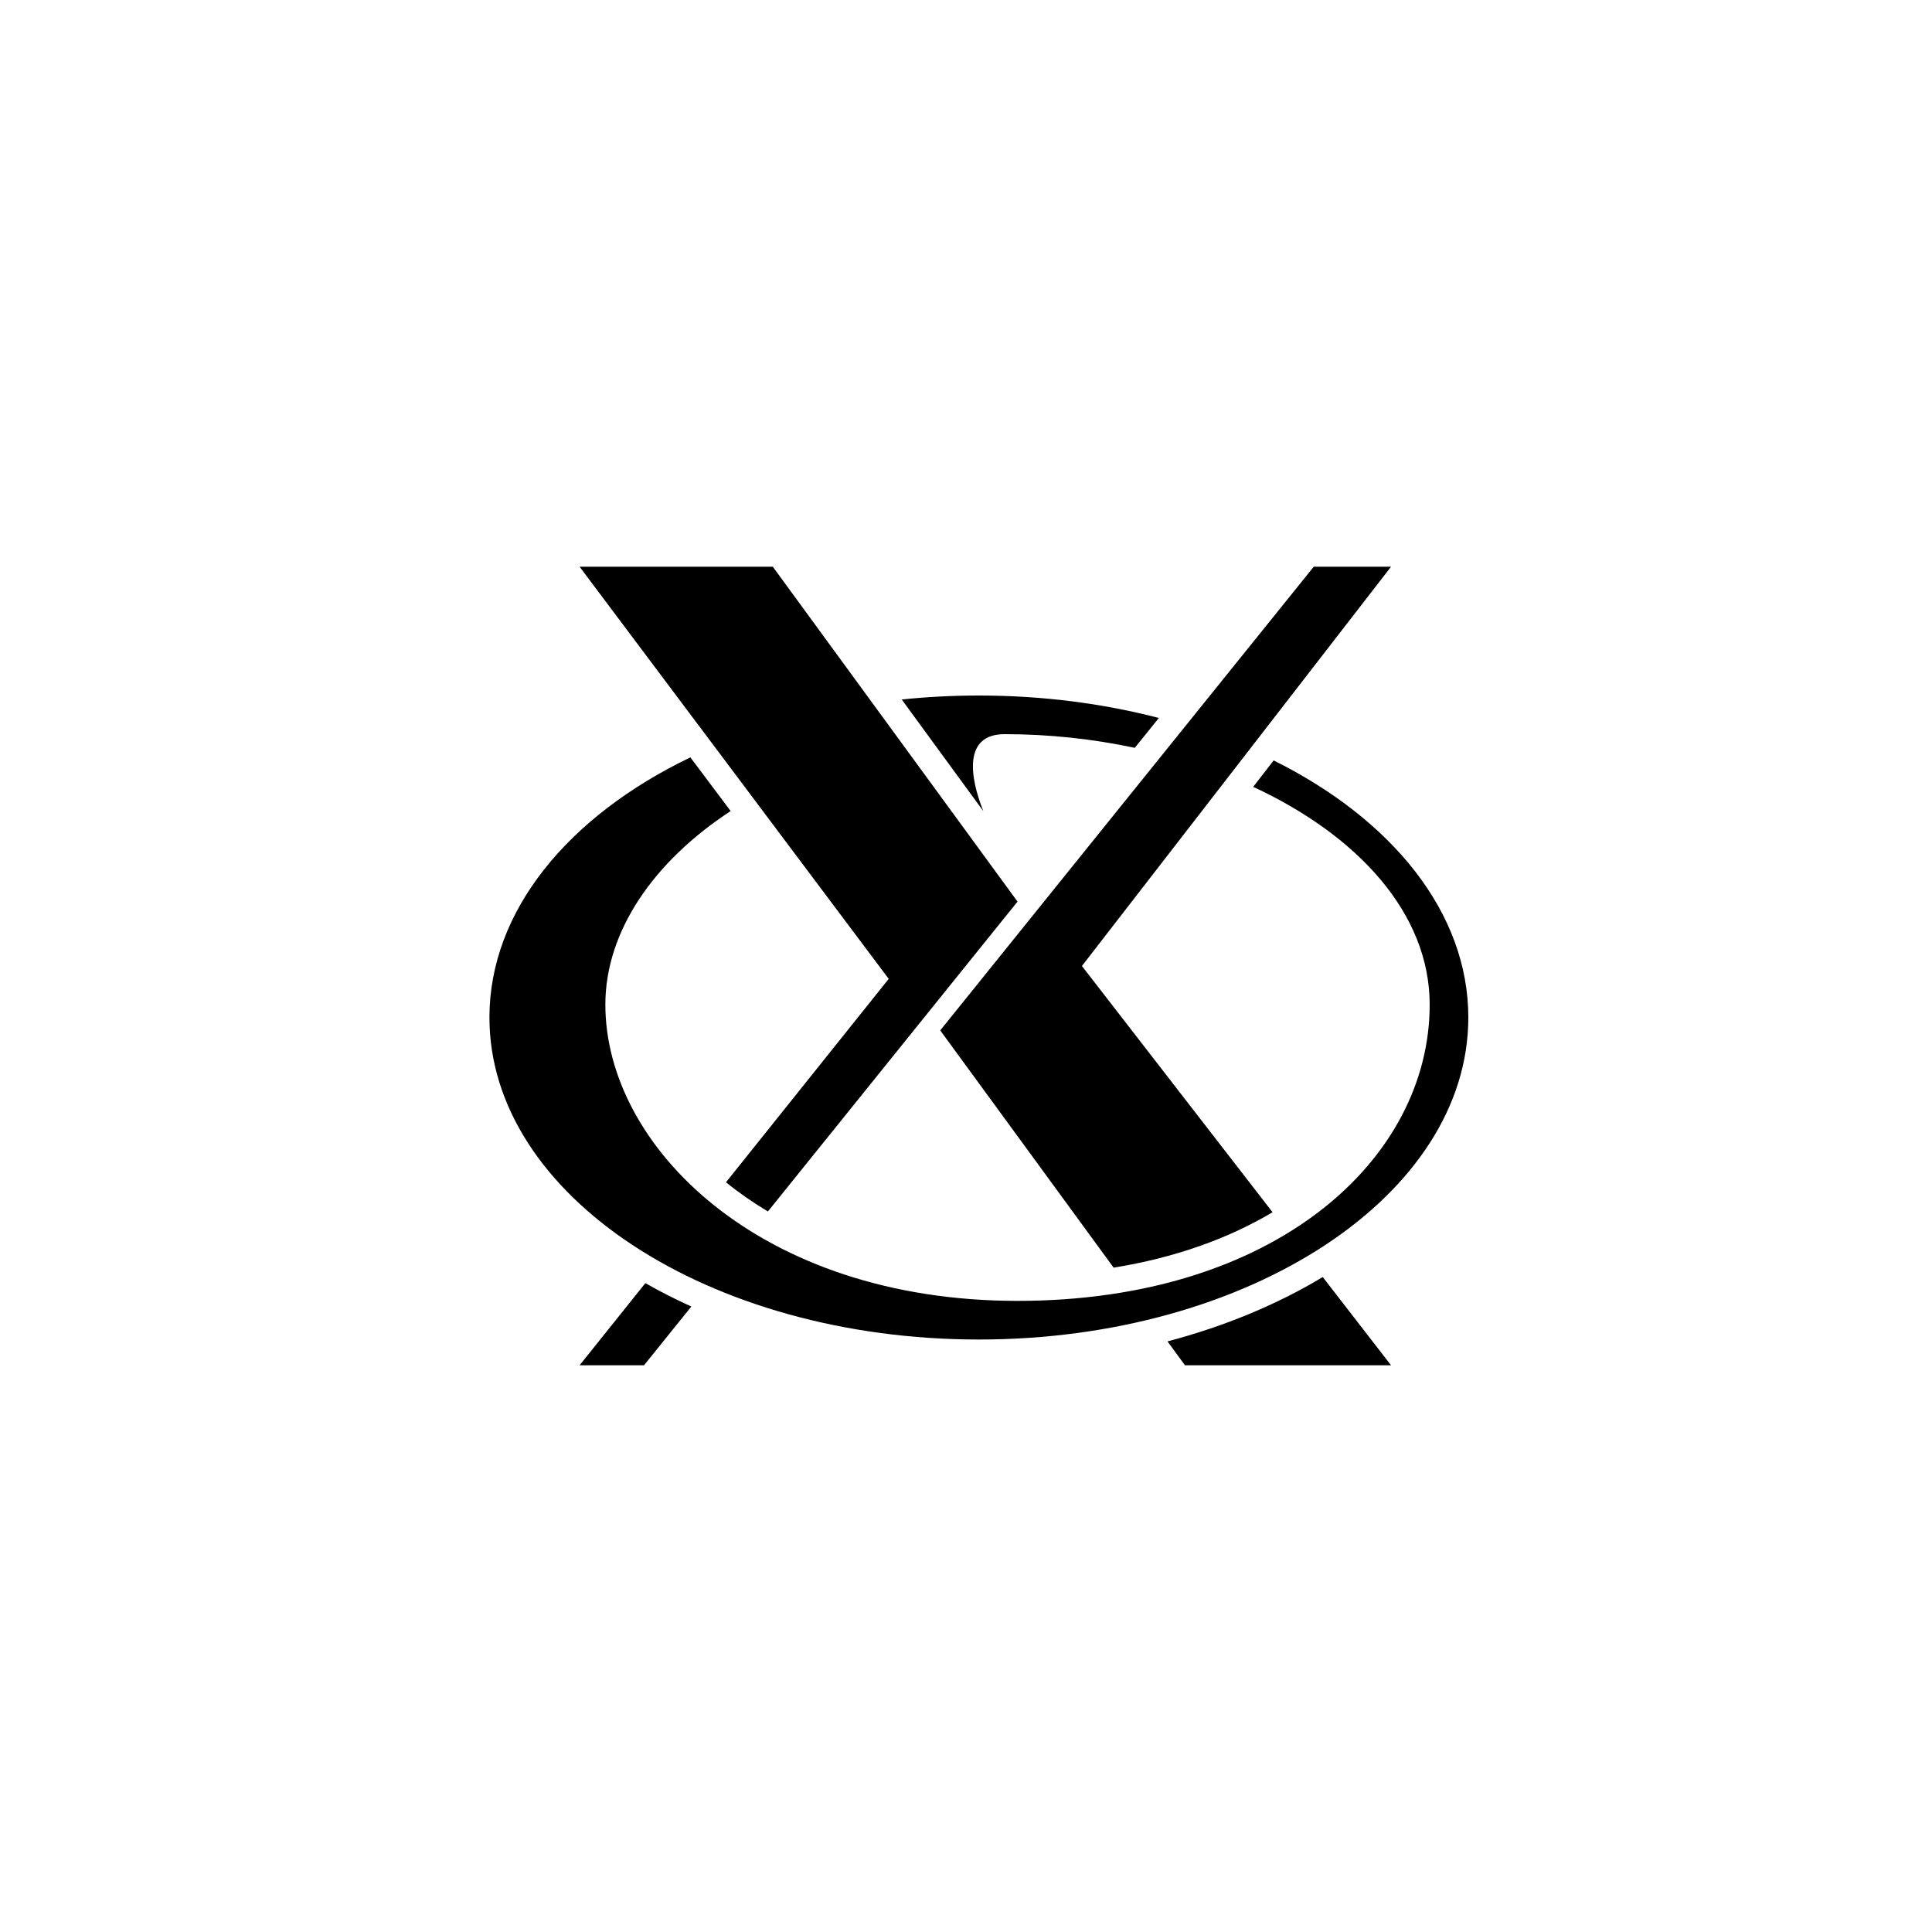<?xml version="1.0" encoding="UTF-8"?>
<svg width="75px" height="75px" viewBox="0 0 75 75" version="1.1" xmlns="http://www.w3.org/2000/svg" xmlns:xlink="http://www.w3.org/1999/xlink">
    <title>x11_hover</title>
    <g id="x11_hover" stroke="none" stroke-width="1" fill="none" fill-rule="evenodd">
        <g id="x11" transform="translate(19, 22)" fill="#000000">
            <path d="M6.053,27.811 C6.621,28.135 7.217,28.439 7.838,28.719 L6,31 L3.5,31 L6.053,27.811 Z M32.349,27.575 L35,31 L27,31 L26.323,30.073 C28.553,29.485 30.59,28.634 32.349,27.575 Z M7.801,7.401 L9.364,9.485 C6.376,11.44 4.5,14.153 4.5,17 C4.5,22.5 10.493,28.5 20.5,28.5 C30.507,28.5 36.5,23 36.5,17 C36.5,13.449 33.698,10.424 29.649,8.545 L30.443,7.52 C35.033,9.802 38,13.423 38,17.5 C38,24.404 29.493,30 19,30 C8.507,30 0,24.404 0,17.5 C0,13.351 3.072,9.675 7.801,7.401 Z M35,0 L30.154,6.259 L30.154,6.26 L28.09,8.925 L28.091,8.924 L23,15.5 L30.4,25.058 C28.692,26.079 26.608,26.827 24.231,27.21 L17.5,18 L32,0 L35,0 Z M11,0 L20.5,13 L10.81,25.029 C10.226,24.68 9.682,24.301 9.183,23.896 L15.5,16 L10.804,9.738 L8.109,6.144 L8.107,6.143 L3.5,0 L11,0 Z M19,5 C21.467,5 23.823,5.309 25.986,5.872 L25.052,7.031 C23.431,6.685 21.726,6.5 20,6.5 C18.384,6.5 18.648,8.171 19.172,9.487 L16.005,5.154 C16.981,5.053 17.981,5 19,5 Z" id="形状结合"></path>
        </g>
    </g>
</svg>